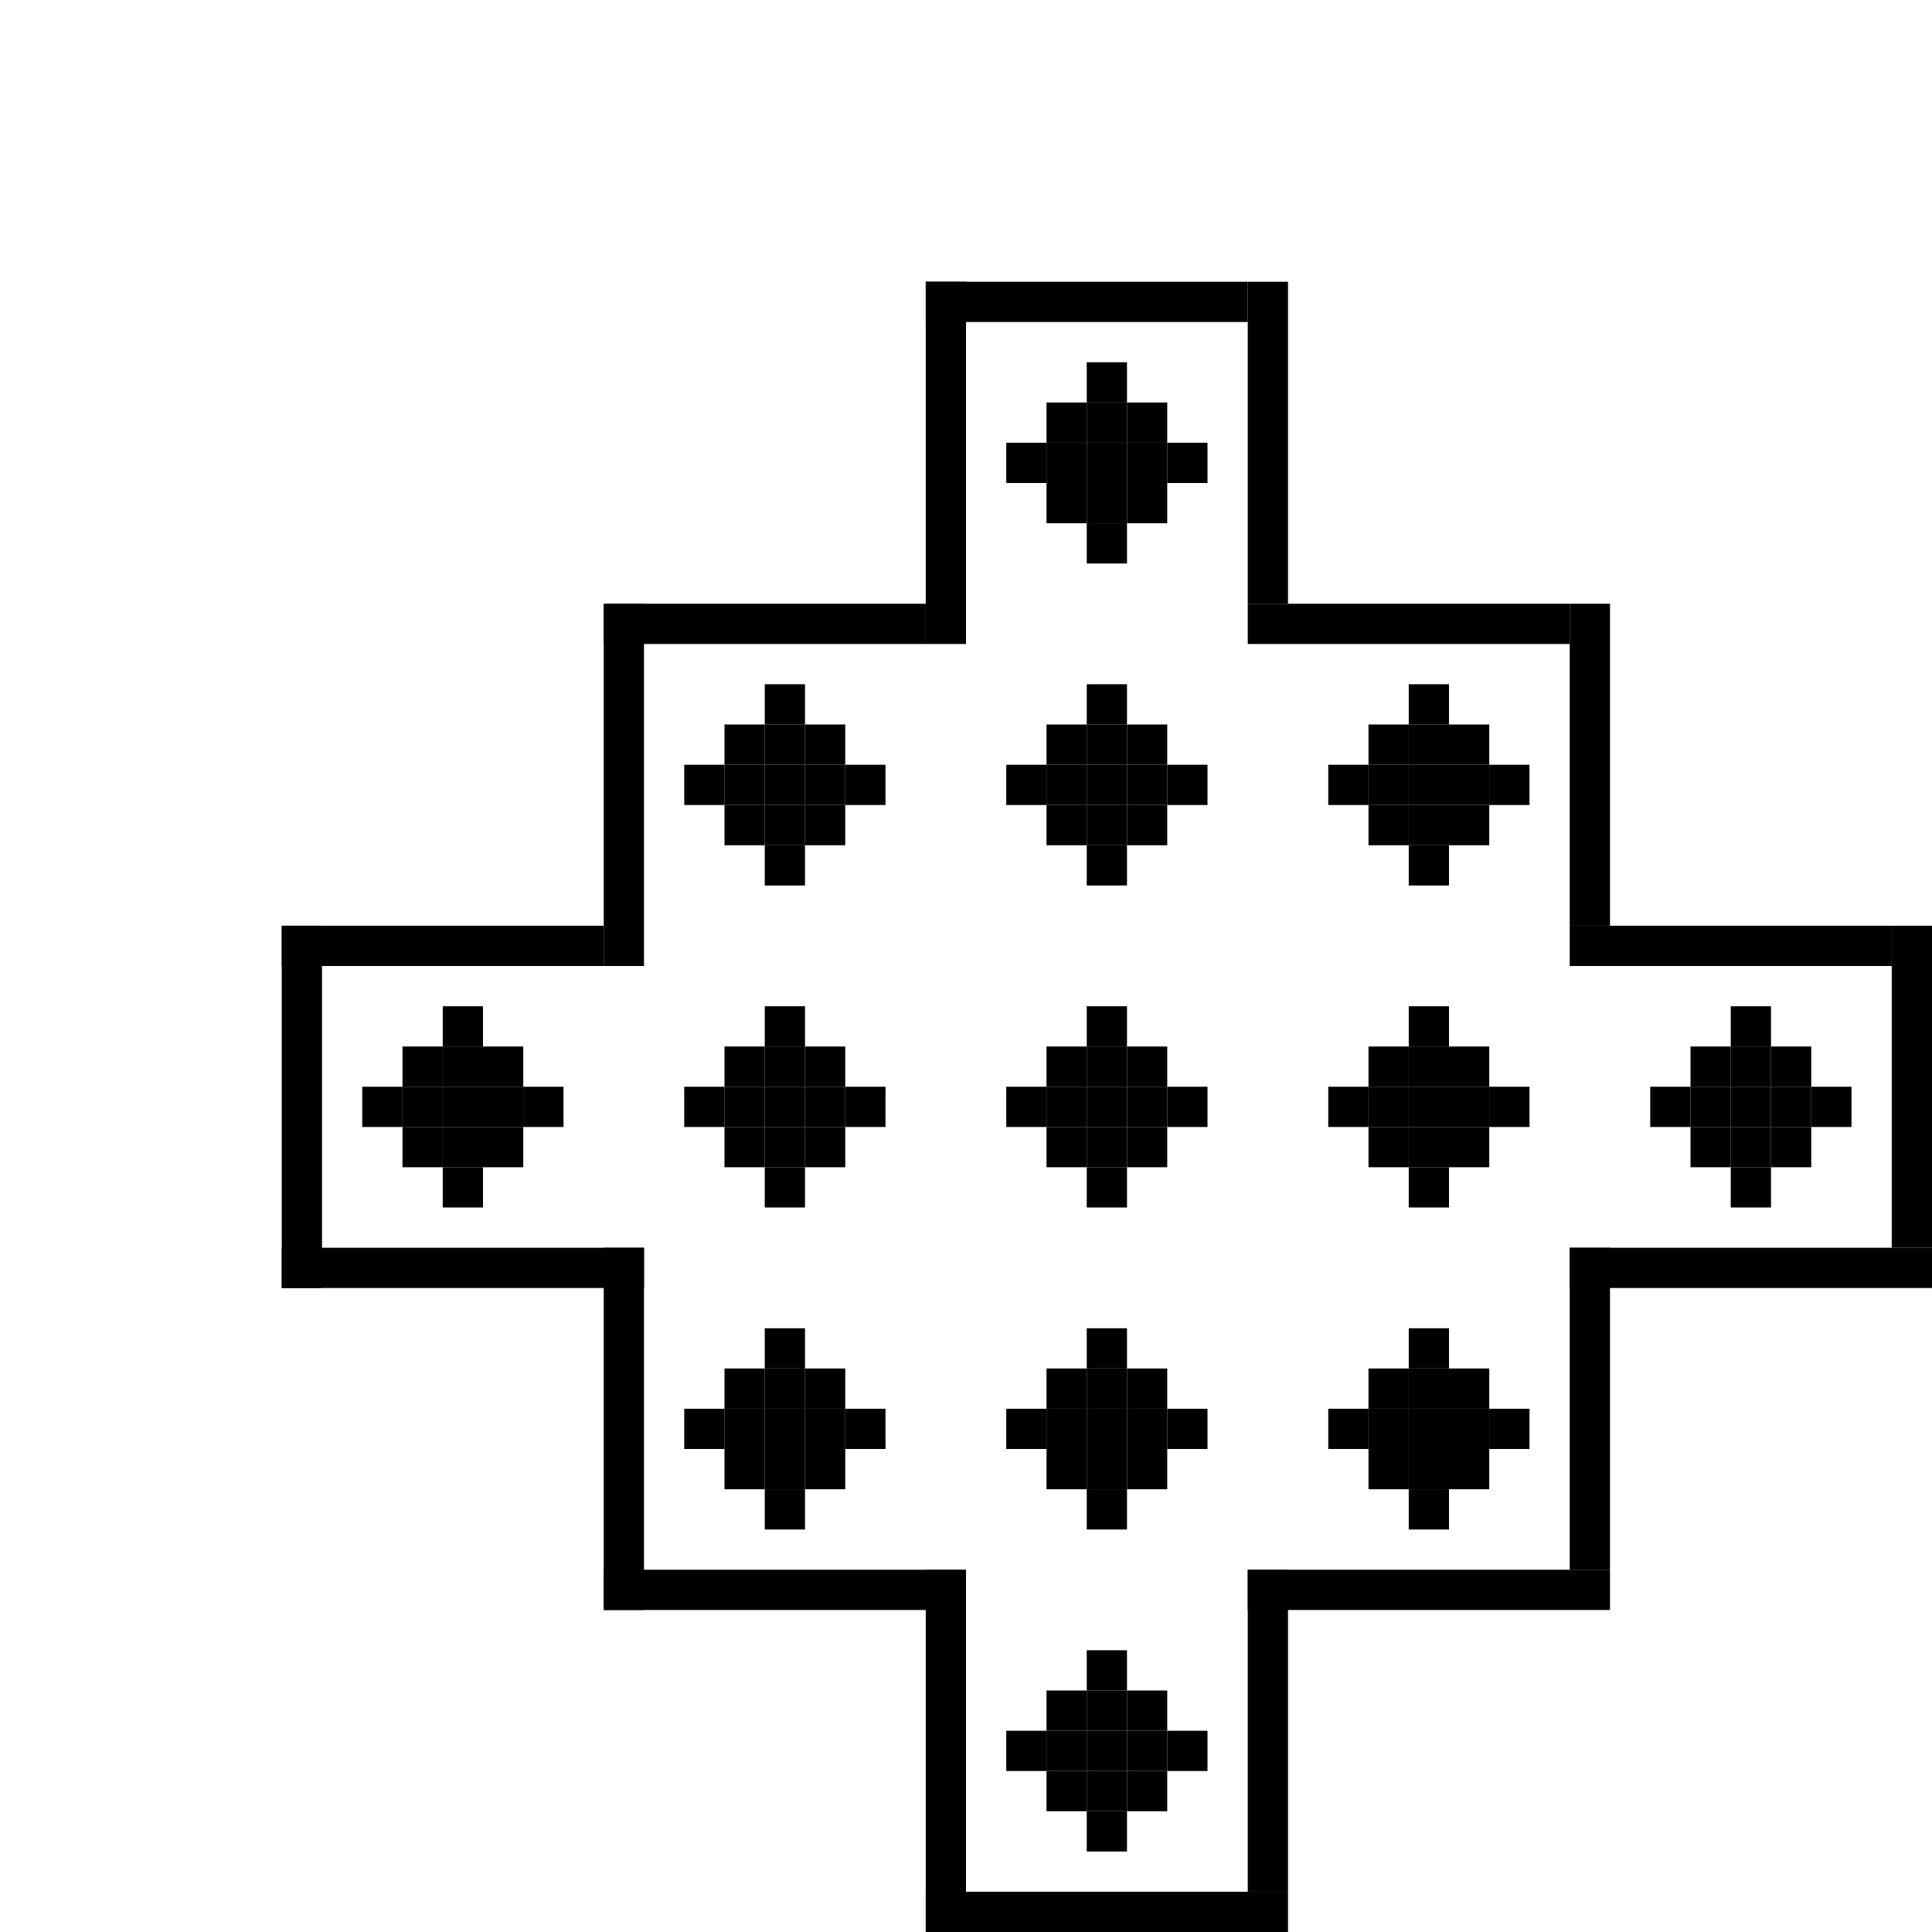 <?xml version="1.0" encoding="utf-8"?><svg xmlns="http://www.w3.org/2000/svg" xmlns:xlink="http://www.w3.org/1999/xlink" width="48" height="48"><rect x="0" y="0" width="100%" height="100%" fill="#ffffff" /><symbol id="n1"><rect x="11" y="9" width="1" height="1" /><rect x="10" y="10" width="1" height="1" /><rect x="11" y="10" width="1" height="1" /><rect x="12" y="10" width="1" height="1" /><rect x="9" y="11" width="1" height="1" /><rect x="10" y="11" width="1" height="1" /><rect x="11" y="11" width="1" height="1" /><rect x="12" y="11" width="1" height="1" /><rect x="13" y="11" width="1" height="1" /><rect x="10" y="12" width="1" height="1" /><rect x="11" y="12" width="1" height="1" /><rect x="12" y="12" width="1" height="1" /><rect x="11" y="13" width="1" height="1" /></symbol><g id="n2" transform="translate(-9,-9)"><rect x="32" y="16" width="1" height="9" /><rect x="40" y="16" width="1" height="8" /><rect x="32" y="16" width="8" height="1" /><use href="#n1" x="25" y="9" /><rect x="24" y="24" width="1" height="9" /><rect x="24" y="24" width="8" height="1" /><use href="#n1" x="17" y="17" /><use href="#n1" x="25" y="17" /><rect x="48" y="24" width="1" height="8" /><rect x="40" y="24" width="8" height="1" /><use href="#n1" x="33" y="17" /><rect x="16" y="32" width="1" height="9" /><rect x="16" y="32" width="8" height="1" /><rect x="16" y="40" width="9" height="1" /><use href="#n1" x="9" y="25" /><use href="#n1" x="17" y="25" /><use href="#n1" x="25" y="25" /><use href="#n1" x="33" y="25" /><rect x="56" y="32" width="1" height="8" /><rect x="48" y="32" width="8" height="1" /><rect x="48" y="40" width="9" height="1" /><use href="#n1" x="41" y="25" /><rect x="24" y="40" width="1" height="9" /><rect x="24" y="48" width="9" height="1" /><use href="#n1" x="17" y="33" /><use href="#n1" x="25" y="33" /><rect x="48" y="40" width="1" height="8" /><rect x="40" y="48" width="9" height="1" /><use href="#n1" x="33" y="33" /><rect x="32" y="48" width="1" height="9" /><rect x="40" y="48" width="1" height="8" /><rect x="32" y="56" width="9" height="1" /><use href="#n1" x="25" y="41" /></g></svg>